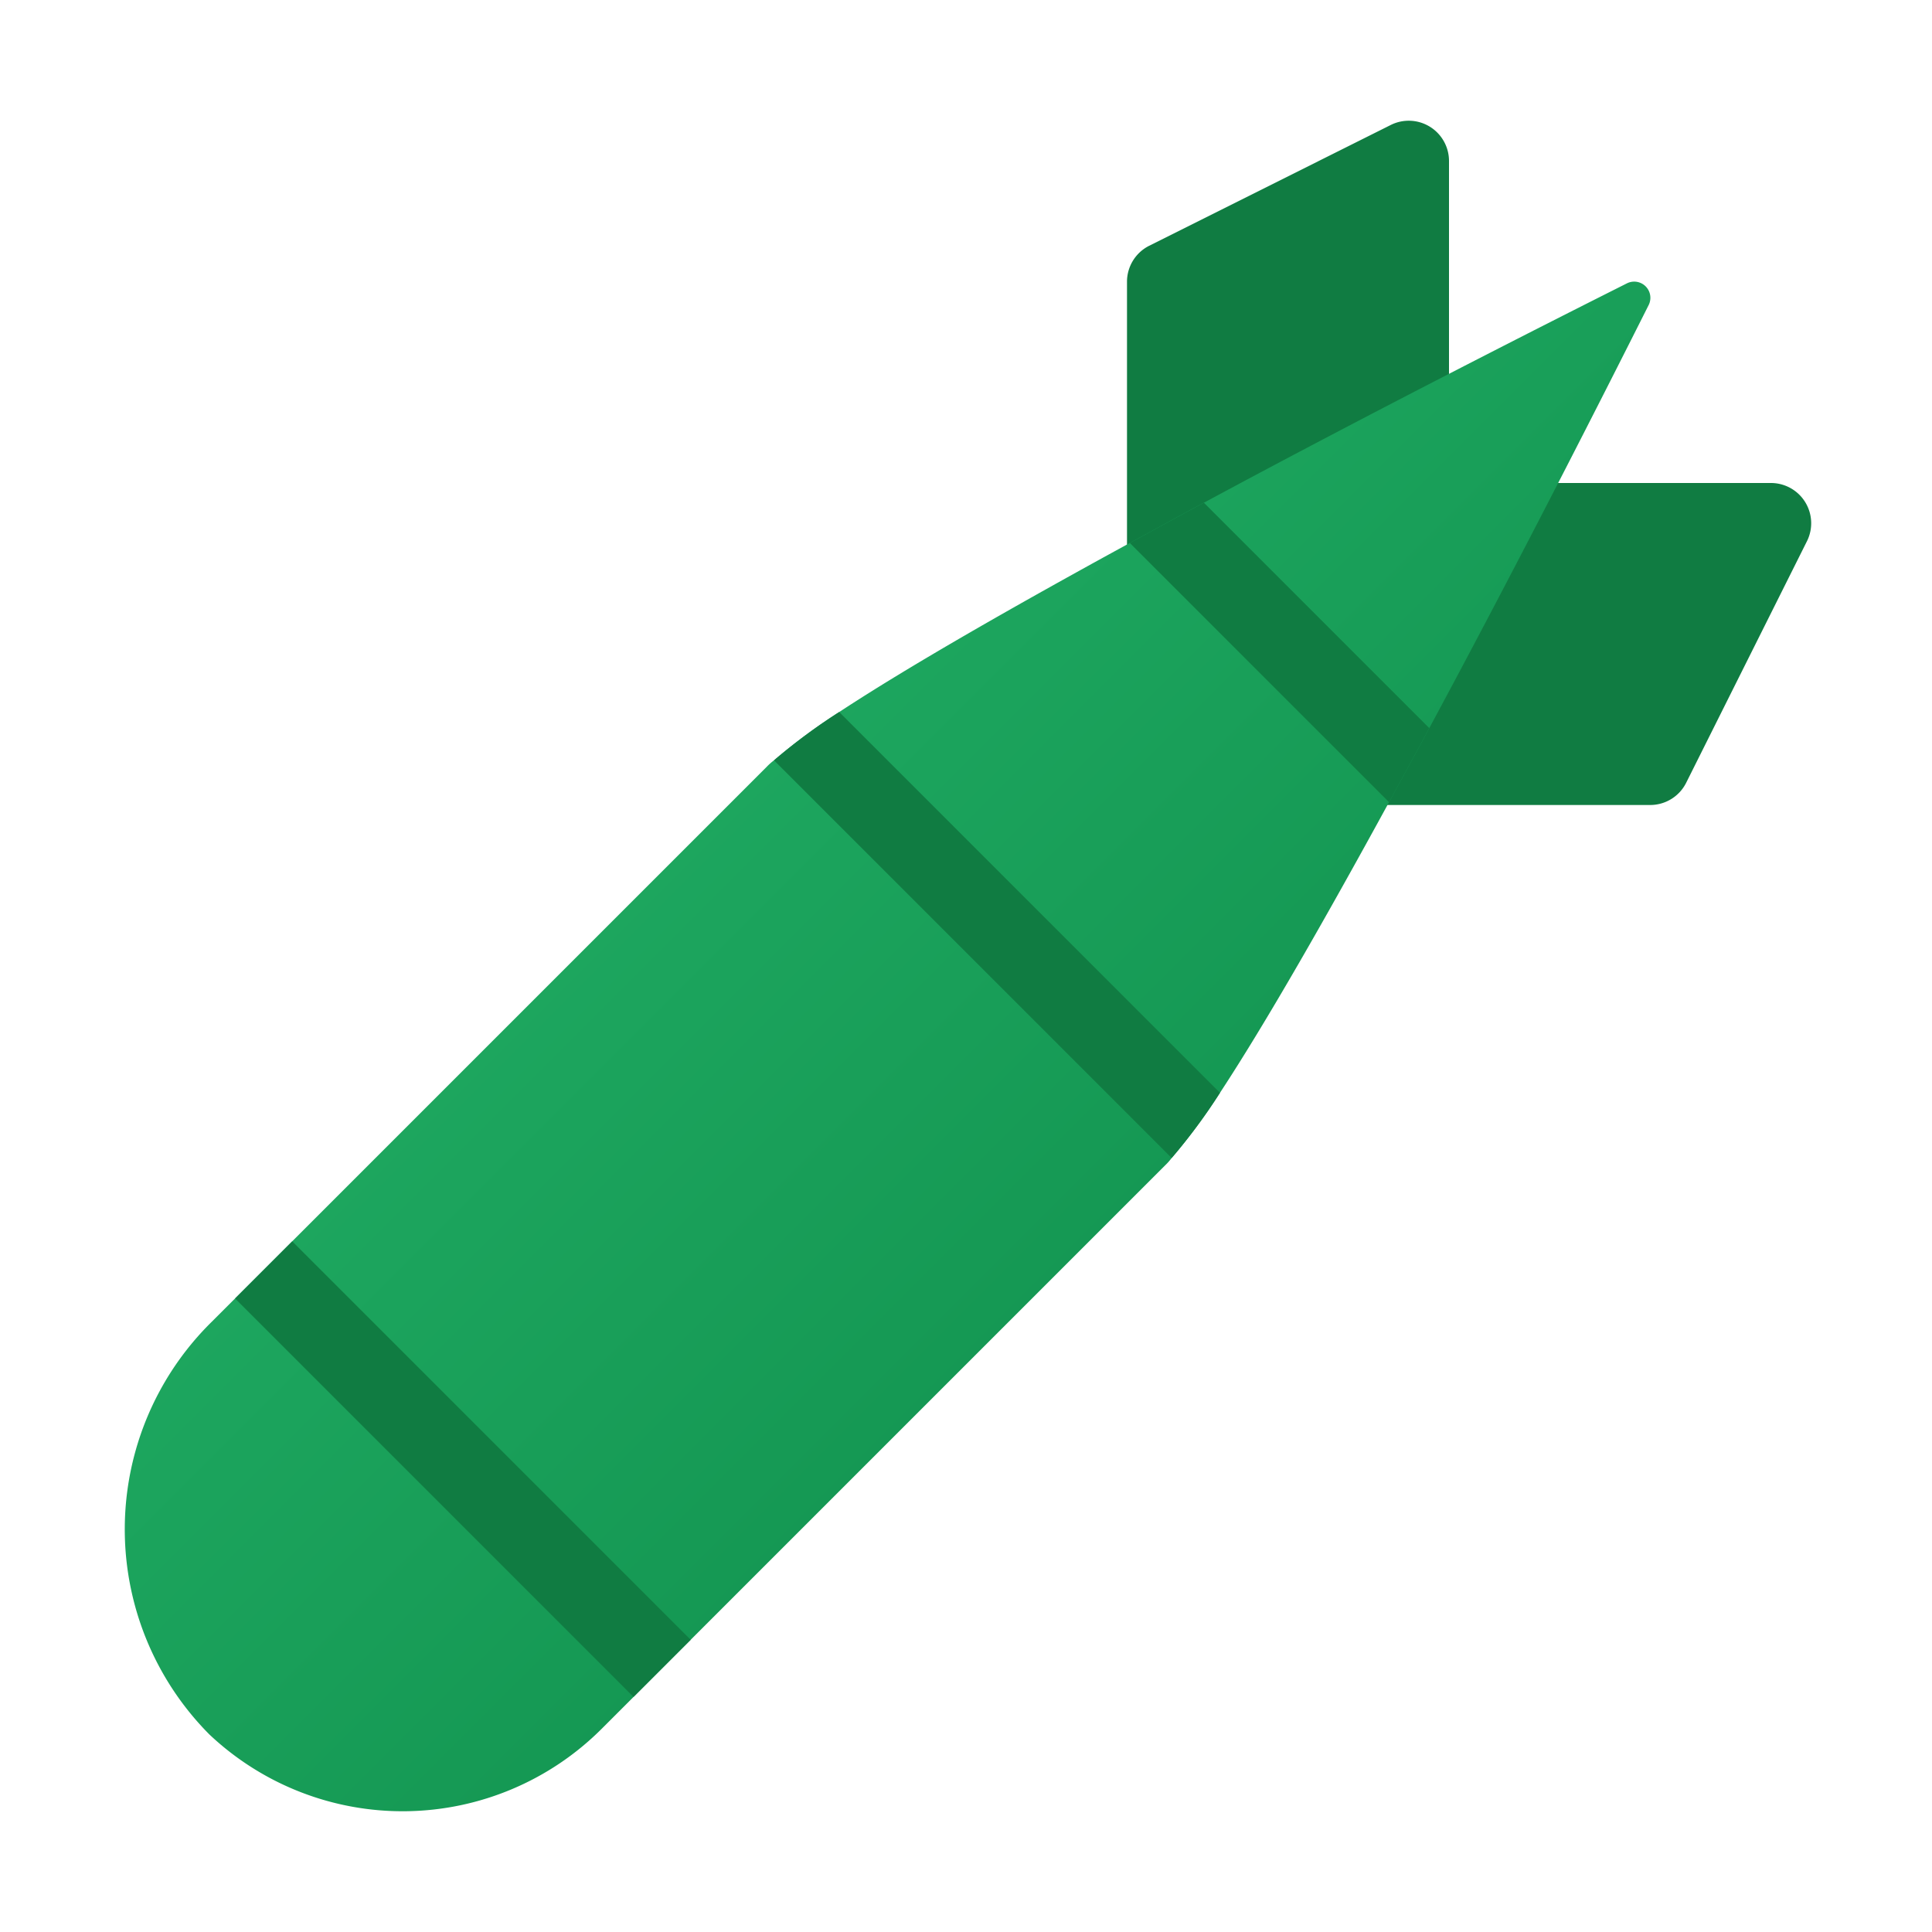 <svg xmlns="http://www.w3.org/2000/svg" data-name="Слой 1" viewBox="0 0 48 48"><defs><linearGradient id="sklju3KQdFik7CjIoi5r2a" x1="12.773" x2="44.188" y1="14.835" y2="46.25" data-name="Безымянный градиент 100" gradientUnits="userSpaceOnUse"><stop offset="0" stop-color="#21ad64"/><stop offset="1" stop-color="#088242"/></linearGradient></defs><path fill="#107c42" d="M28,14V6.999a1,1,0,0,1,.553-.894l6-3A1,1,0,0,1,36,3.999V10Z"/><path fill="#107c42" d="M34,20h6.999a1,1,0,0,0,.894-.553l3-6A1,1,0,0,0,43.999,12H38Z"/><path fill="url(#sklju3KQdFik7CjIoi5r2a)" d="M40.96,7.58c-.98,1.95-3.16,6.26-5.45,10.51-.33.62-.67,1.23-1,1.84-1.54,2.82-3.05,5.47-4.2,7.22a14.51,14.51,0,0,1-1.2,1.62,1.458,1.458,0,0,1-.16.18L17.16,40.74l-1.92,1.92-.29.29a6.994,6.994,0,0,1-9.75.14,7.231,7.231,0,0,1,.06-10.25l.08-.08.5-.5.92-.92L19.05,19.05a1.453,1.453,0,0,1,.18-.16,14.508,14.508,0,0,1,1.62-1.2c1.75-1.15,4.4-2.66,7.22-4.2.61-.33,1.22-.67,1.84-1,4.25-2.29,8.56-4.47,10.51-5.45A.402.402,0,0,1,40.96,7.58Z"/><polygon fill="#107c42" points="17.16 40.74 15.74 42.16 5.84 32.26 6.76 31.34 7.26 30.84 17.16 40.74"/><path fill="#107c42" d="M30.31,27.15a14.51,14.51,0,0,1-1.2,1.62l-9.88-9.88a14.508,14.508,0,0,1,1.62-1.2Z"/><path fill="#107c42" d="M35.51,18.09c-.33.62-.67,1.23-1,1.84l-6.44-6.44c.61-.33,1.22-.67,1.84-1Z"/></svg>